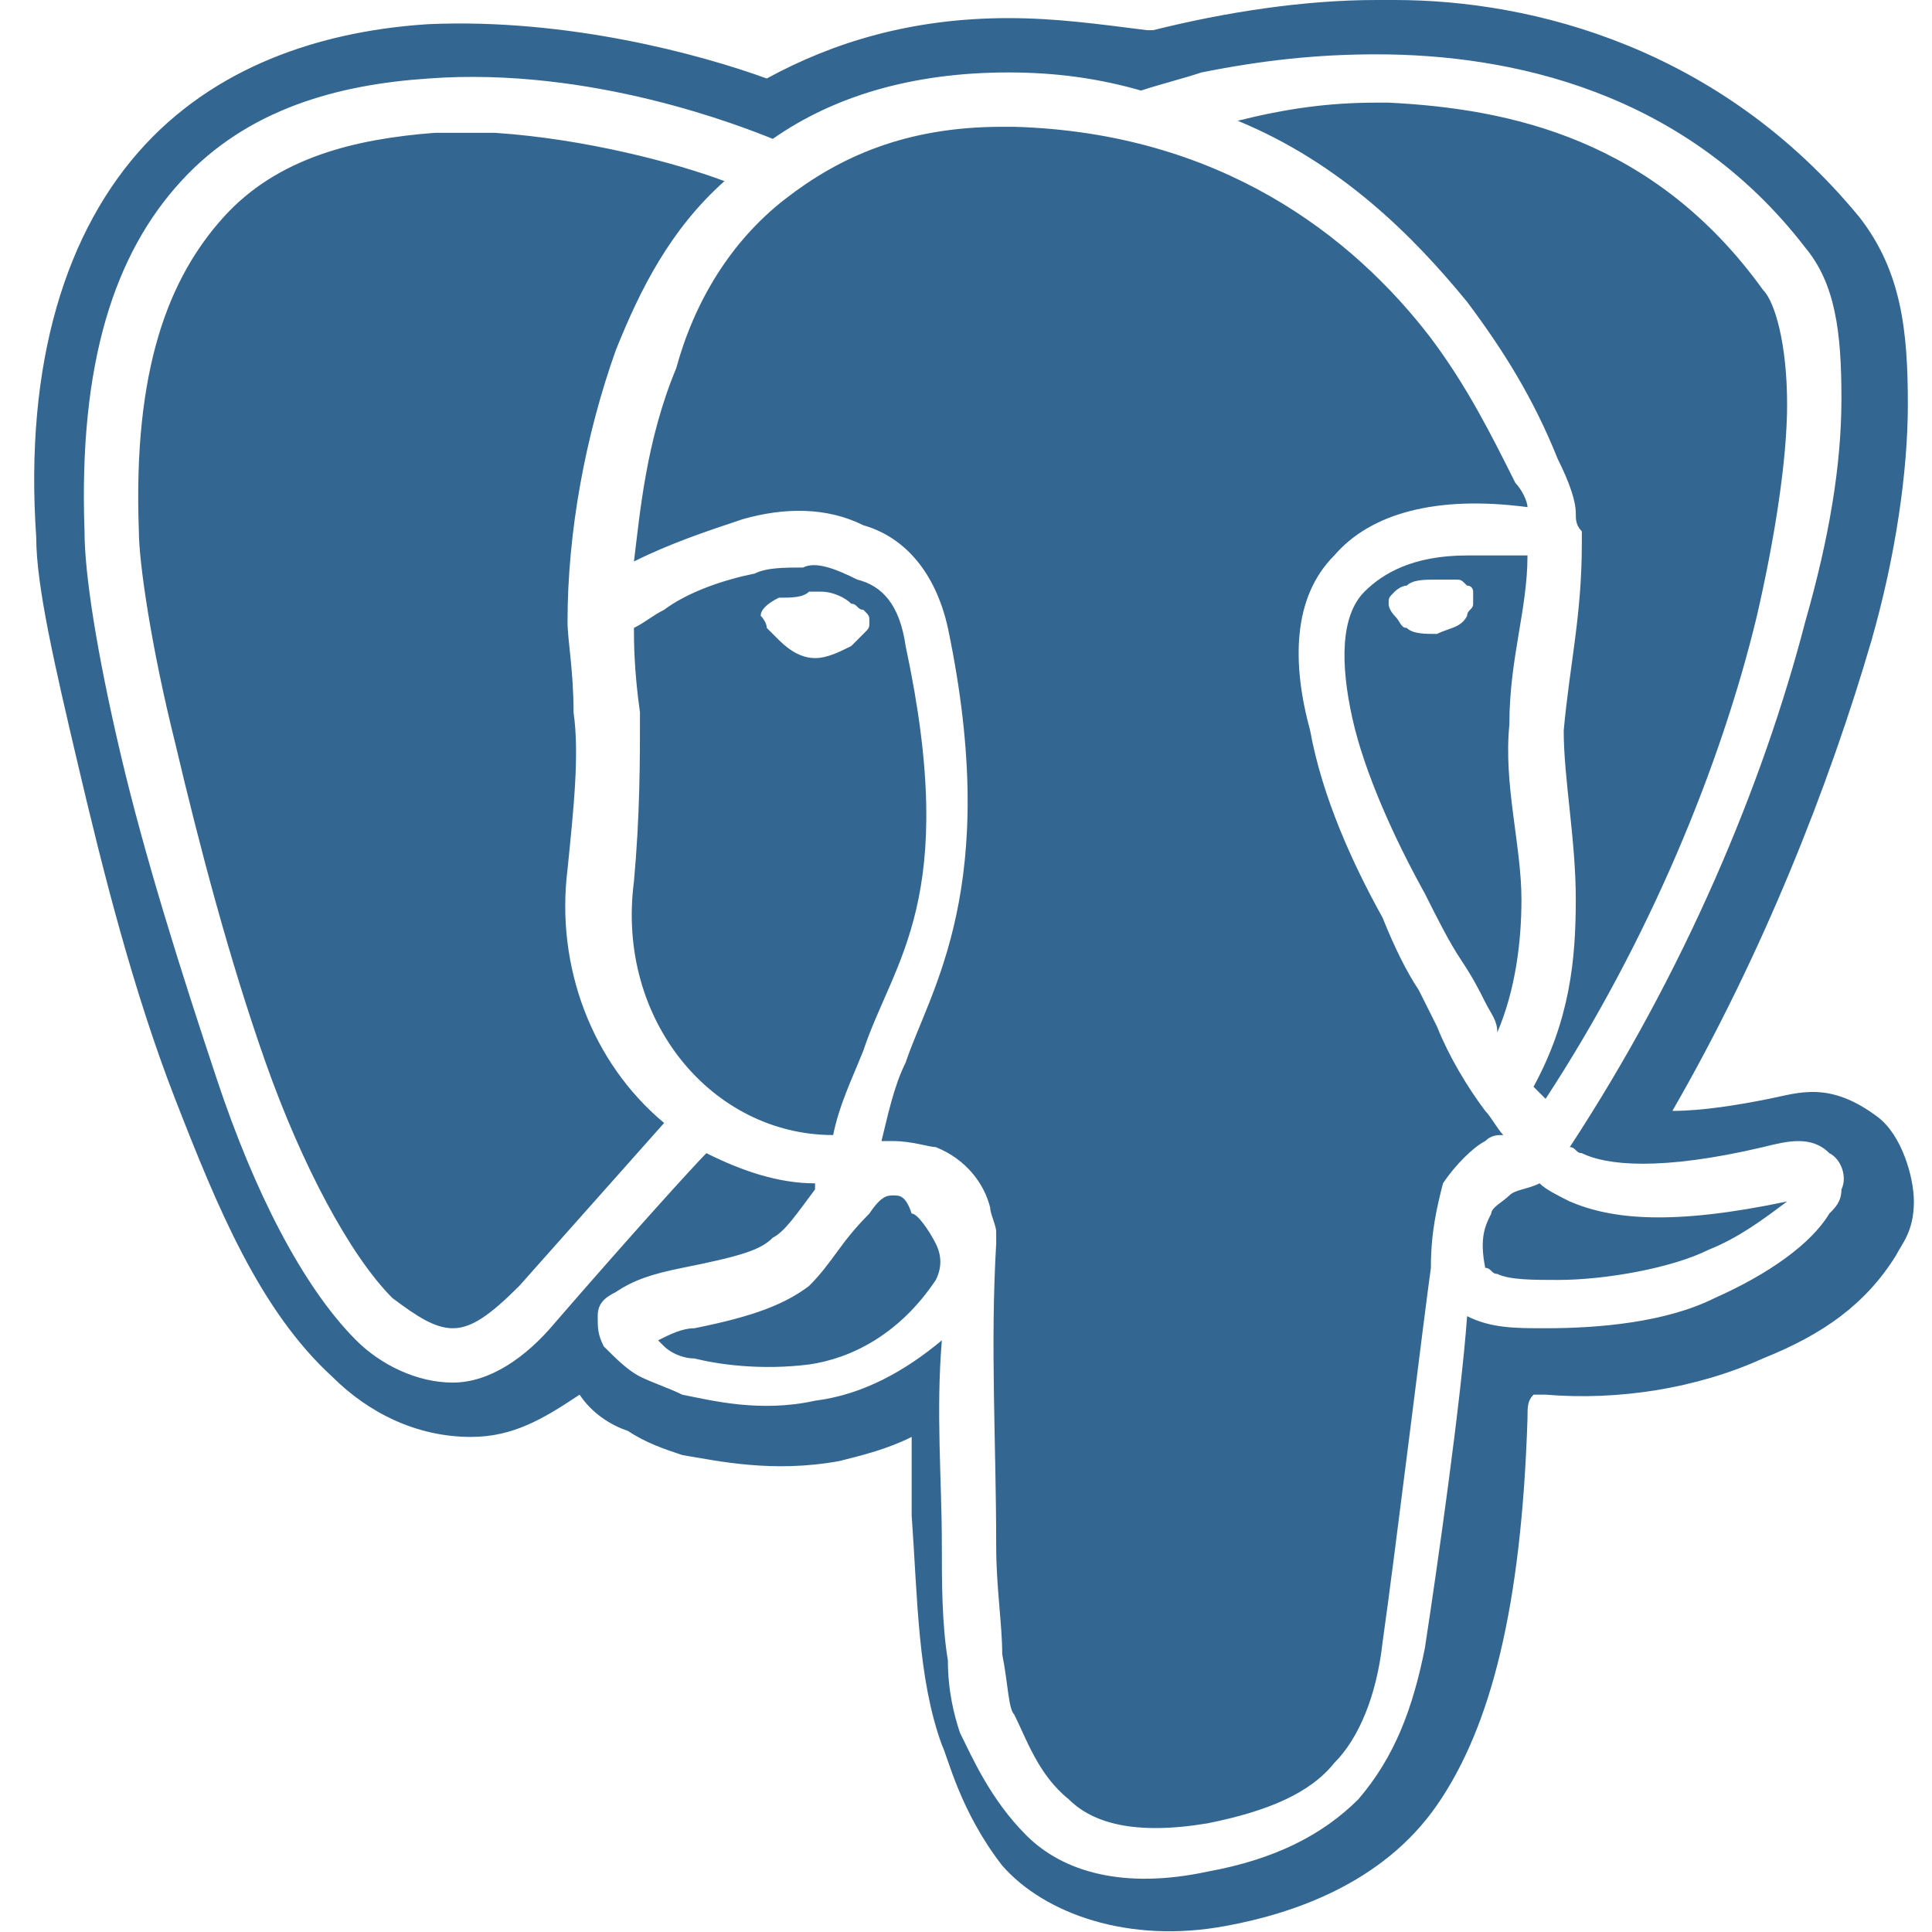 <?xml version="1.0" encoding="utf-8"?>
<!-- Generator: Adobe Illustrator 23.0.5, SVG Export Plug-In . SVG Version: 6.00 Build 0)  -->
<svg version="1.1" id="Layer_1" xmlns="http://www.w3.org/2000/svg" xmlns:xlink="http://www.w3.org/1999/xlink" x="0px" y="0px"
	 viewBox="0 0 32 32" style="enable-background:new 0 0 32 32;" xml:space="preserve">
<style type="text/css">
	.st0{fill:#336791;}
</style>
<path class="st0" d="M22.8,0c-1.2,0-2.5,0.2-3.7,0.5H19c-0.8-0.1-1.5-0.2-2.3-0.2c-1.6,0-2.9,0.4-4,1c-1.1-0.4-3.3-1-5.6-0.9
	C5.5,0.5,3.7,1,2.4,2.4S0.4,6,0.6,8.9c0,0.8,0.3,2.1,0.7,3.8s0.9,3.7,1.6,5.5c0.7,1.8,1.4,3.5,2.6,4.6c0.6,0.6,1.4,1,2.3,1
	c0.7,0,1.2-0.3,1.8-0.7c0.2,0.3,0.5,0.5,0.8,0.6c0.3,0.2,0.6,0.3,0.9,0.4c0.6,0.1,1.5,0.3,2.6,0.1c0.4-0.1,0.8-0.2,1.2-0.4v1.3
	c0.1,1.4,0.1,2.7,0.5,3.8c0.1,0.2,0.3,1.1,1,2c0.7,0.8,2.1,1.3,3.7,1c1.1-0.2,2.6-0.7,3.5-2s1.4-3.3,1.5-6.4c0-0.2,0-0.3,0.1-0.4
	h0.2l0,0c1.2,0.1,2.5-0.1,3.6-0.6c1-0.4,1.7-0.9,2.2-1.7c0.1-0.2,0.3-0.4,0.3-0.9c0-0.4-0.2-1.1-0.6-1.4c-0.8-0.6-1.3-0.4-1.8-0.3
	s-1.1,0.2-1.6,0.2c1.5-2.6,2.6-5.4,3.3-7.8c0.4-1.4,0.6-2.8,0.6-3.9c0-1.2-0.1-2.2-0.8-3.1C28.5,0.8,25.4,0,23.1,0H22.8L22.8,0z
	 M22.8,0.9c2.2,0,5.1,0.6,7.1,3.2c0.5,0.6,0.6,1.4,0.6,2.5s-0.2,2.3-0.6,3.7c-0.7,2.7-2,5.8-3.9,8.7c0.1,0,0.1,0.1,0.2,0.1
	c0.4,0.2,1.3,0.3,3-0.1c0.4-0.1,0.8-0.2,1.1,0.1c0.2,0.1,0.3,0.4,0.2,0.6c0,0.2-0.1,0.3-0.2,0.4c-0.3,0.5-1,1-1.9,1.4
	c-0.8,0.4-1.9,0.5-2.8,0.5c-0.5,0-0.9,0-1.3-0.2l0,0c-0.1,1.4-0.5,4.2-0.7,5.5c-0.2,1-0.5,1.8-1.1,2.5c-0.6,0.6-1.4,1-2.5,1.2
	c-1.4,0.3-2.4,0-3-0.6s-0.9-1.3-1.1-1.7c-0.1-0.3-0.2-0.7-0.2-1.2c-0.1-0.6-0.1-1.3-0.1-1.9c0-1.1-0.1-2.2,0-3.4
	c-0.6,0.5-1.3,0.9-2.1,1c-0.9,0.2-1.7,0-2.2-0.1c-0.2-0.1-0.5-0.2-0.7-0.3c-0.2-0.1-0.4-0.3-0.6-0.5c-0.1-0.2-0.1-0.3-0.1-0.5
	s0.1-0.3,0.3-0.4c0.3-0.2,0.6-0.3,1.1-0.4c1-0.2,1.3-0.3,1.5-0.5c0.2-0.1,0.4-0.4,0.7-0.8c0,0,0,0,0-0.1c-0.6,0-1.2-0.2-1.8-0.5
	c-0.2,0.2-1.2,1.3-2.5,2.8c-0.5,0.6-1.1,1-1.7,1s-1.2-0.3-1.6-0.7c-0.9-0.9-1.7-2.5-2.3-4.3S2.4,14.2,2,12.5s-0.6-3-0.6-3.7
	C1.3,6,1.9,4.2,3,3s2.6-1.6,4.1-1.7c2.7-0.2,5.2,0.8,5.7,1c1-0.7,2.3-1.1,3.9-1.1c0.8,0,1.5,0.1,2.2,0.3l0,0c0.3-0.1,0.7-0.2,1-0.3
	C20.9,1,21.8,0.9,22.8,0.9L22.8,0.9z M23,1.7h-0.2c-0.8,0-1.5,0.1-2.3,0.3c1.7,0.7,2.9,1.9,3.8,3c0.6,0.8,1.1,1.6,1.5,2.6
	C26,8,26.1,8.3,26.1,8.5c0,0.1,0,0.2,0.1,0.3c0,0.1,0,0.1,0,0.2l0,0c0,1.2-0.2,2-0.3,3.1c0,0.8,0.2,1.8,0.2,2.8s-0.1,2-0.7,3.1
	c0.1,0.1,0.1,0.1,0.2,0.2c1.7-2.6,2.9-5.5,3.5-8c0.3-1.3,0.5-2.6,0.5-3.5c0-1-0.2-1.7-0.4-1.9C27.4,2.3,25,1.8,23,1.7L23,1.7z
	 M16.6,2.1c-1.6,0-2.7,0.5-3.6,1.2C12.1,4,11.5,5,11.2,6.1c-0.5,1.2-0.6,2.4-0.7,3.2l0,0c0.6-0.3,1.2-0.5,1.8-0.7
	c0.7-0.2,1.4-0.2,2,0.1c0.7,0.2,1.2,0.8,1.4,1.7c0.9,4.3-0.3,6-0.7,7.2c-0.2,0.4-0.3,0.9-0.4,1.3c0.1,0,0.1,0,0.2,0
	c0.3,0,0.6,0.1,0.7,0.1c0.5,0.2,0.8,0.6,0.9,1c0,0.1,0.1,0.3,0.1,0.4s0,0.1,0,0.2c-0.1,1.7,0,3.3,0,5c0,0.7,0.1,1.3,0.1,1.8
	c0.1,0.5,0.1,0.9,0.2,1c0.2,0.4,0.4,1,0.9,1.4c0.4,0.4,1.1,0.6,2.3,0.4c1-0.2,1.7-0.5,2.1-1c0.4-0.4,0.7-1.1,0.8-2
	c0.2-1.4,0.7-5.5,0.8-6.2c0-0.6,0.1-1,0.2-1.4c0.2-0.3,0.5-0.6,0.7-0.7c0.1-0.1,0.2-0.1,0.3-0.1c-0.1-0.1-0.2-0.3-0.3-0.4
	C24.3,18,24,17.5,23.8,17c-0.1-0.2-0.2-0.4-0.3-0.6c-0.2-0.3-0.4-0.7-0.6-1.2c-0.5-0.9-1-2-1.2-3.1c-0.3-1.1-0.3-2.2,0.4-2.9
	c0.6-0.7,1.7-1,3.2-0.8c0-0.1-0.1-0.3-0.2-0.4c-0.4-0.8-0.8-1.6-1.4-2.4c-1.3-1.7-3.5-3.4-6.9-3.5L16.6,2.1z M7.7,2.2
	c-0.2,0-0.3,0-0.5,0C5.9,2.3,4.6,2.6,3.7,3.6S2.2,6.1,2.3,8.8c0,0.5,0.2,1.9,0.6,3.5c0.4,1.7,0.9,3.6,1.5,5.3
	c0.6,1.7,1.4,3.2,2.1,3.9c0.4,0.3,0.7,0.5,1,0.5s0.6-0.2,1.1-0.7c0.8-0.9,1.6-1.8,2.4-2.7c-1.2-1-1.8-2.6-1.6-4.2
	c0.1-1,0.2-1.9,0.1-2.6c0-0.7-0.1-1.2-0.1-1.5l0,0l0,0c0-1.5,0.3-3.1,0.8-4.5c0.4-1,0.9-2,1.8-2.8c-0.8-0.3-2.3-0.7-3.8-0.8
	C8.1,2.2,7.9,2.2,7.7,2.2L7.7,2.2z M24.3,9.2c-0.9,0-1.4,0.3-1.7,0.6c-0.4,0.4-0.4,1.2-0.2,2.1c0.2,0.9,0.7,2,1.2,2.9
	c0.2,0.4,0.4,0.8,0.6,1.1c0.2,0.3,0.3,0.5,0.4,0.7s0.2,0.3,0.2,0.5c0.3-0.7,0.4-1.5,0.4-2.2c0-0.9-0.3-1.9-0.2-2.9
	c0-1.1,0.3-1.9,0.3-2.8C24.9,9.2,24.6,9.2,24.3,9.2L24.3,9.2z M13.3,9.4c-0.3,0-0.6,0-0.8,0.1C12,9.6,11.4,9.8,11,10.1
	c-0.2,0.1-0.3,0.2-0.5,0.3l0,0c0,0.2,0,0.7,0.1,1.4c0,0.8,0,1.7-0.1,2.8c-0.3,2.3,1.3,4.2,3.3,4.2c0.1-0.5,0.3-0.9,0.5-1.4
	c0.5-1.5,1.6-2.5,0.7-6.7c-0.1-0.7-0.4-1-0.8-1.1C13.8,9.4,13.5,9.3,13.3,9.4L13.3,9.4z M23.8,9.6L23.8,9.6c0.2,0,0.2,0,0.3,0
	c0.1,0,0.1,0,0.2,0.1c0.1,0,0.1,0.1,0.1,0.1l0,0c0,0.1,0,0.1,0,0.2c0,0.1-0.1,0.1-0.1,0.2c-0.1,0.2-0.3,0.2-0.5,0.3
	c-0.2,0-0.4,0-0.5-0.1c-0.1,0-0.1-0.1-0.2-0.2c0,0-0.1-0.1-0.1-0.2c0-0.1,0-0.1,0.1-0.2c0,0,0.1-0.1,0.2-0.1
	C23.4,9.6,23.6,9.6,23.8,9.6C23.7,9.6,23.8,9.6,23.8,9.6L23.8,9.6z M13.4,9.8c0.1,0,0.1,0,0.2,0c0.2,0,0.4,0.1,0.5,0.2
	c0.1,0,0.1,0.1,0.2,0.1c0.1,0.1,0.1,0.1,0.1,0.2c0,0.1,0,0.1-0.1,0.2c-0.1,0.1-0.1,0.1-0.2,0.2c-0.2,0.1-0.4,0.2-0.6,0.2
	c-0.2,0-0.4-0.1-0.6-0.3c-0.1-0.1-0.1-0.1-0.2-0.2c0-0.1-0.1-0.2-0.1-0.2c0-0.1,0.1-0.2,0.3-0.3C13.1,9.9,13.3,9.9,13.4,9.8
	L13.4,9.8z M25.5,19.6L25.5,19.6c-0.2,0.1-0.4,0.1-0.5,0.2s-0.3,0.2-0.3,0.3c-0.1,0.2-0.2,0.4-0.1,0.9c0.1,0,0.1,0.1,0.2,0.1
	c0.2,0.1,0.6,0.1,1,0.1c0.8,0,1.9-0.2,2.5-0.5c0.5-0.2,0.9-0.5,1.3-0.8c-1.9,0.4-2.9,0.3-3.6,0C25.8,19.8,25.6,19.7,25.5,19.6
	L25.5,19.6z M14.8,19.8L14.8,19.8c-0.1,0-0.2,0-0.4,0.3c-0.5,0.5-0.6,0.8-1,1.2c-0.4,0.3-0.9,0.5-1.9,0.7c-0.2,0-0.4,0.1-0.6,0.2
	c0,0,0,0,0.1,0.1s0.3,0.2,0.5,0.2c0.4,0.1,1.1,0.2,1.9,0.1c0.7-0.1,1.5-0.5,2.1-1.4c0.1-0.2,0.1-0.4,0-0.6s-0.3-0.5-0.4-0.5
	C15,19.8,14.9,19.8,14.8,19.8L14.8,19.8z"/>
</svg>
